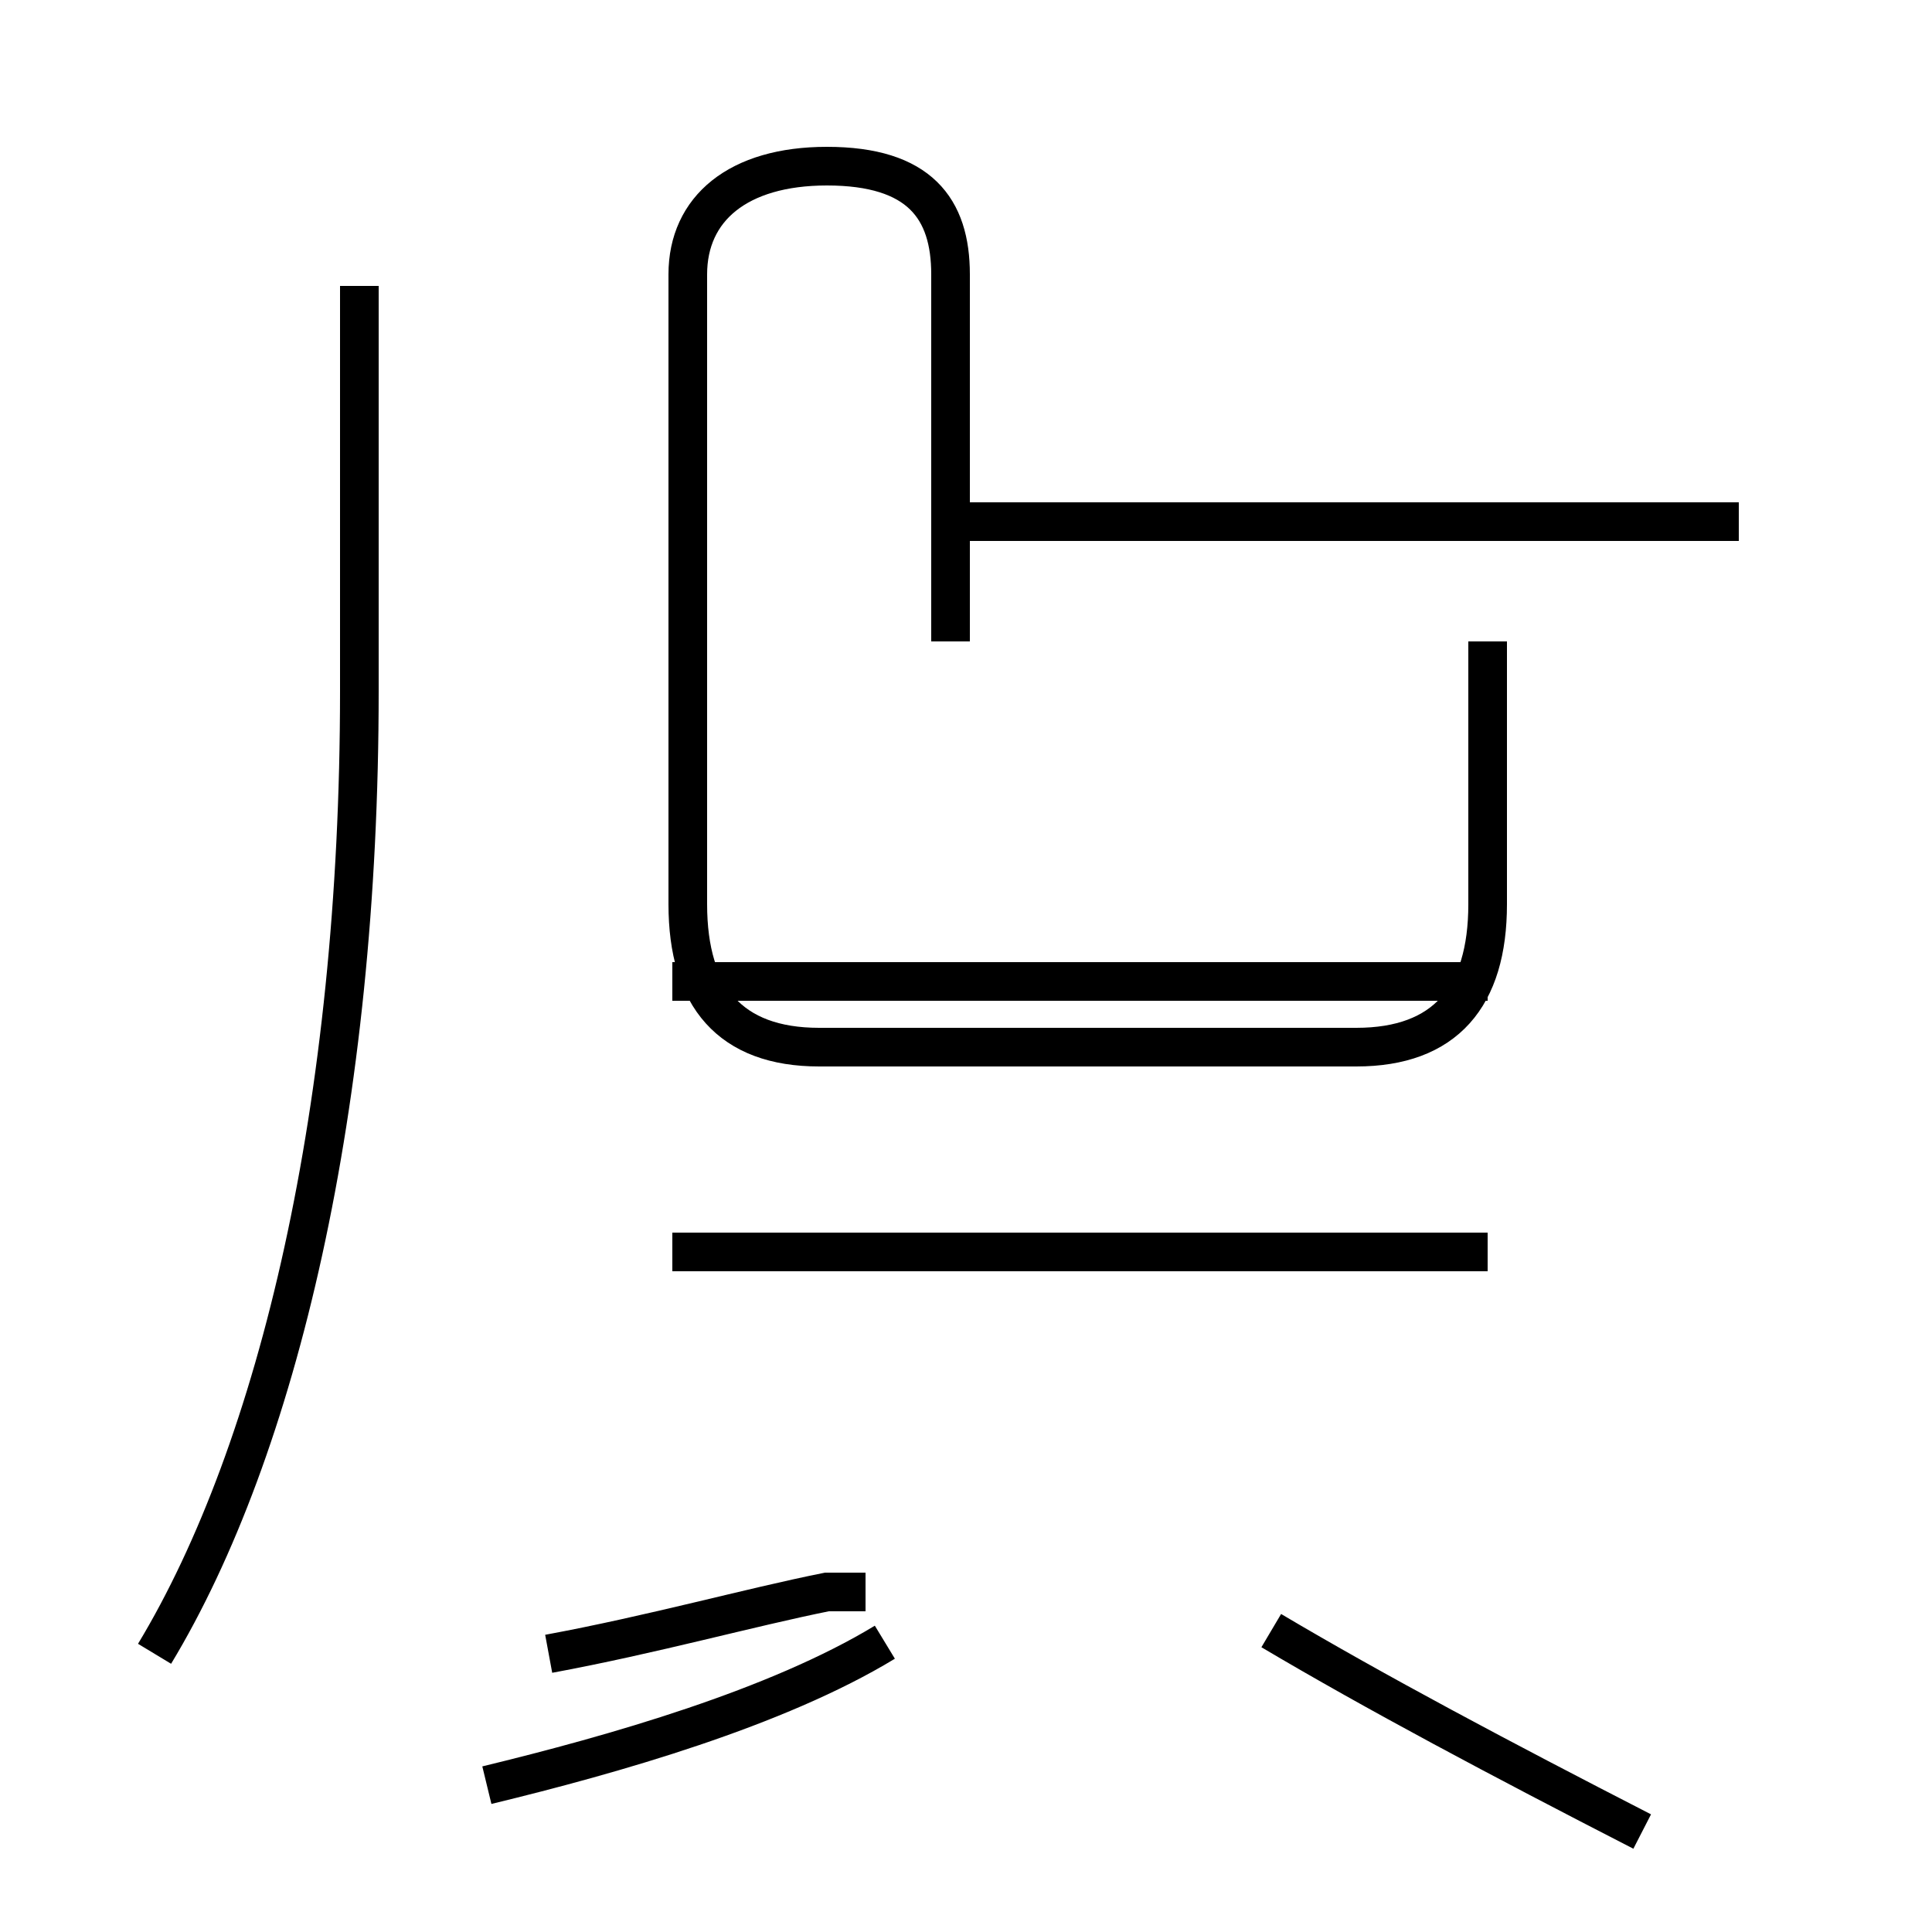 <?xml version='1.0' encoding='utf8'?>
<svg viewBox="0.0 -44.0 50.0 50.0" version="1.1" xmlns="http://www.w3.org/2000/svg">
<rect x="0.0" y="-44.0" width="50.0" height="50.0" fill="#808080" stroke="none"/>
<rect x="-1000" y="-1000" width="2000" height="2000" stroke="white" fill="white"/>
<g style="fill:none; stroke:#000000;  stroke-width:1">
<path d="M 4.0 1.2 C 7.2 6.5 9.3 15.4 9.3 26.1 L 9.3 36.6 M 12.6 -2.2 C 15.9 -1.4 20.1 -0.2 22.9 1.5 M 22.4 2.8 C 22.1 2.8 21.8 2.8 21.4 2.8 C 19.4 2.4 16.9 1.7 14.2 1.2 M 24.6 27.4 L 24.6 36.9 C 24.6 38.6 23.8 39.7 21.4 39.7 C 19.1 39.7 17.8 38.6 17.8 36.9 L 17.8 20.6 C 17.8 18.2 18.9 16.9 21.2 16.9 L 35.1 16.9 C 37.4 16.9 38.5 18.2 38.5 20.6 L 38.5 27.4 M 45.0 30.5 L 25.1 30.5 M 32.9 1.8 C 35.6 0.2 38.8 -1.5 42.5 -3.4 M 38.5 11.6 L 17.4 11.6 M 38.5 18.6 L 17.4 18.6" transform="scale(1, -1)" />
</g>
</svg>